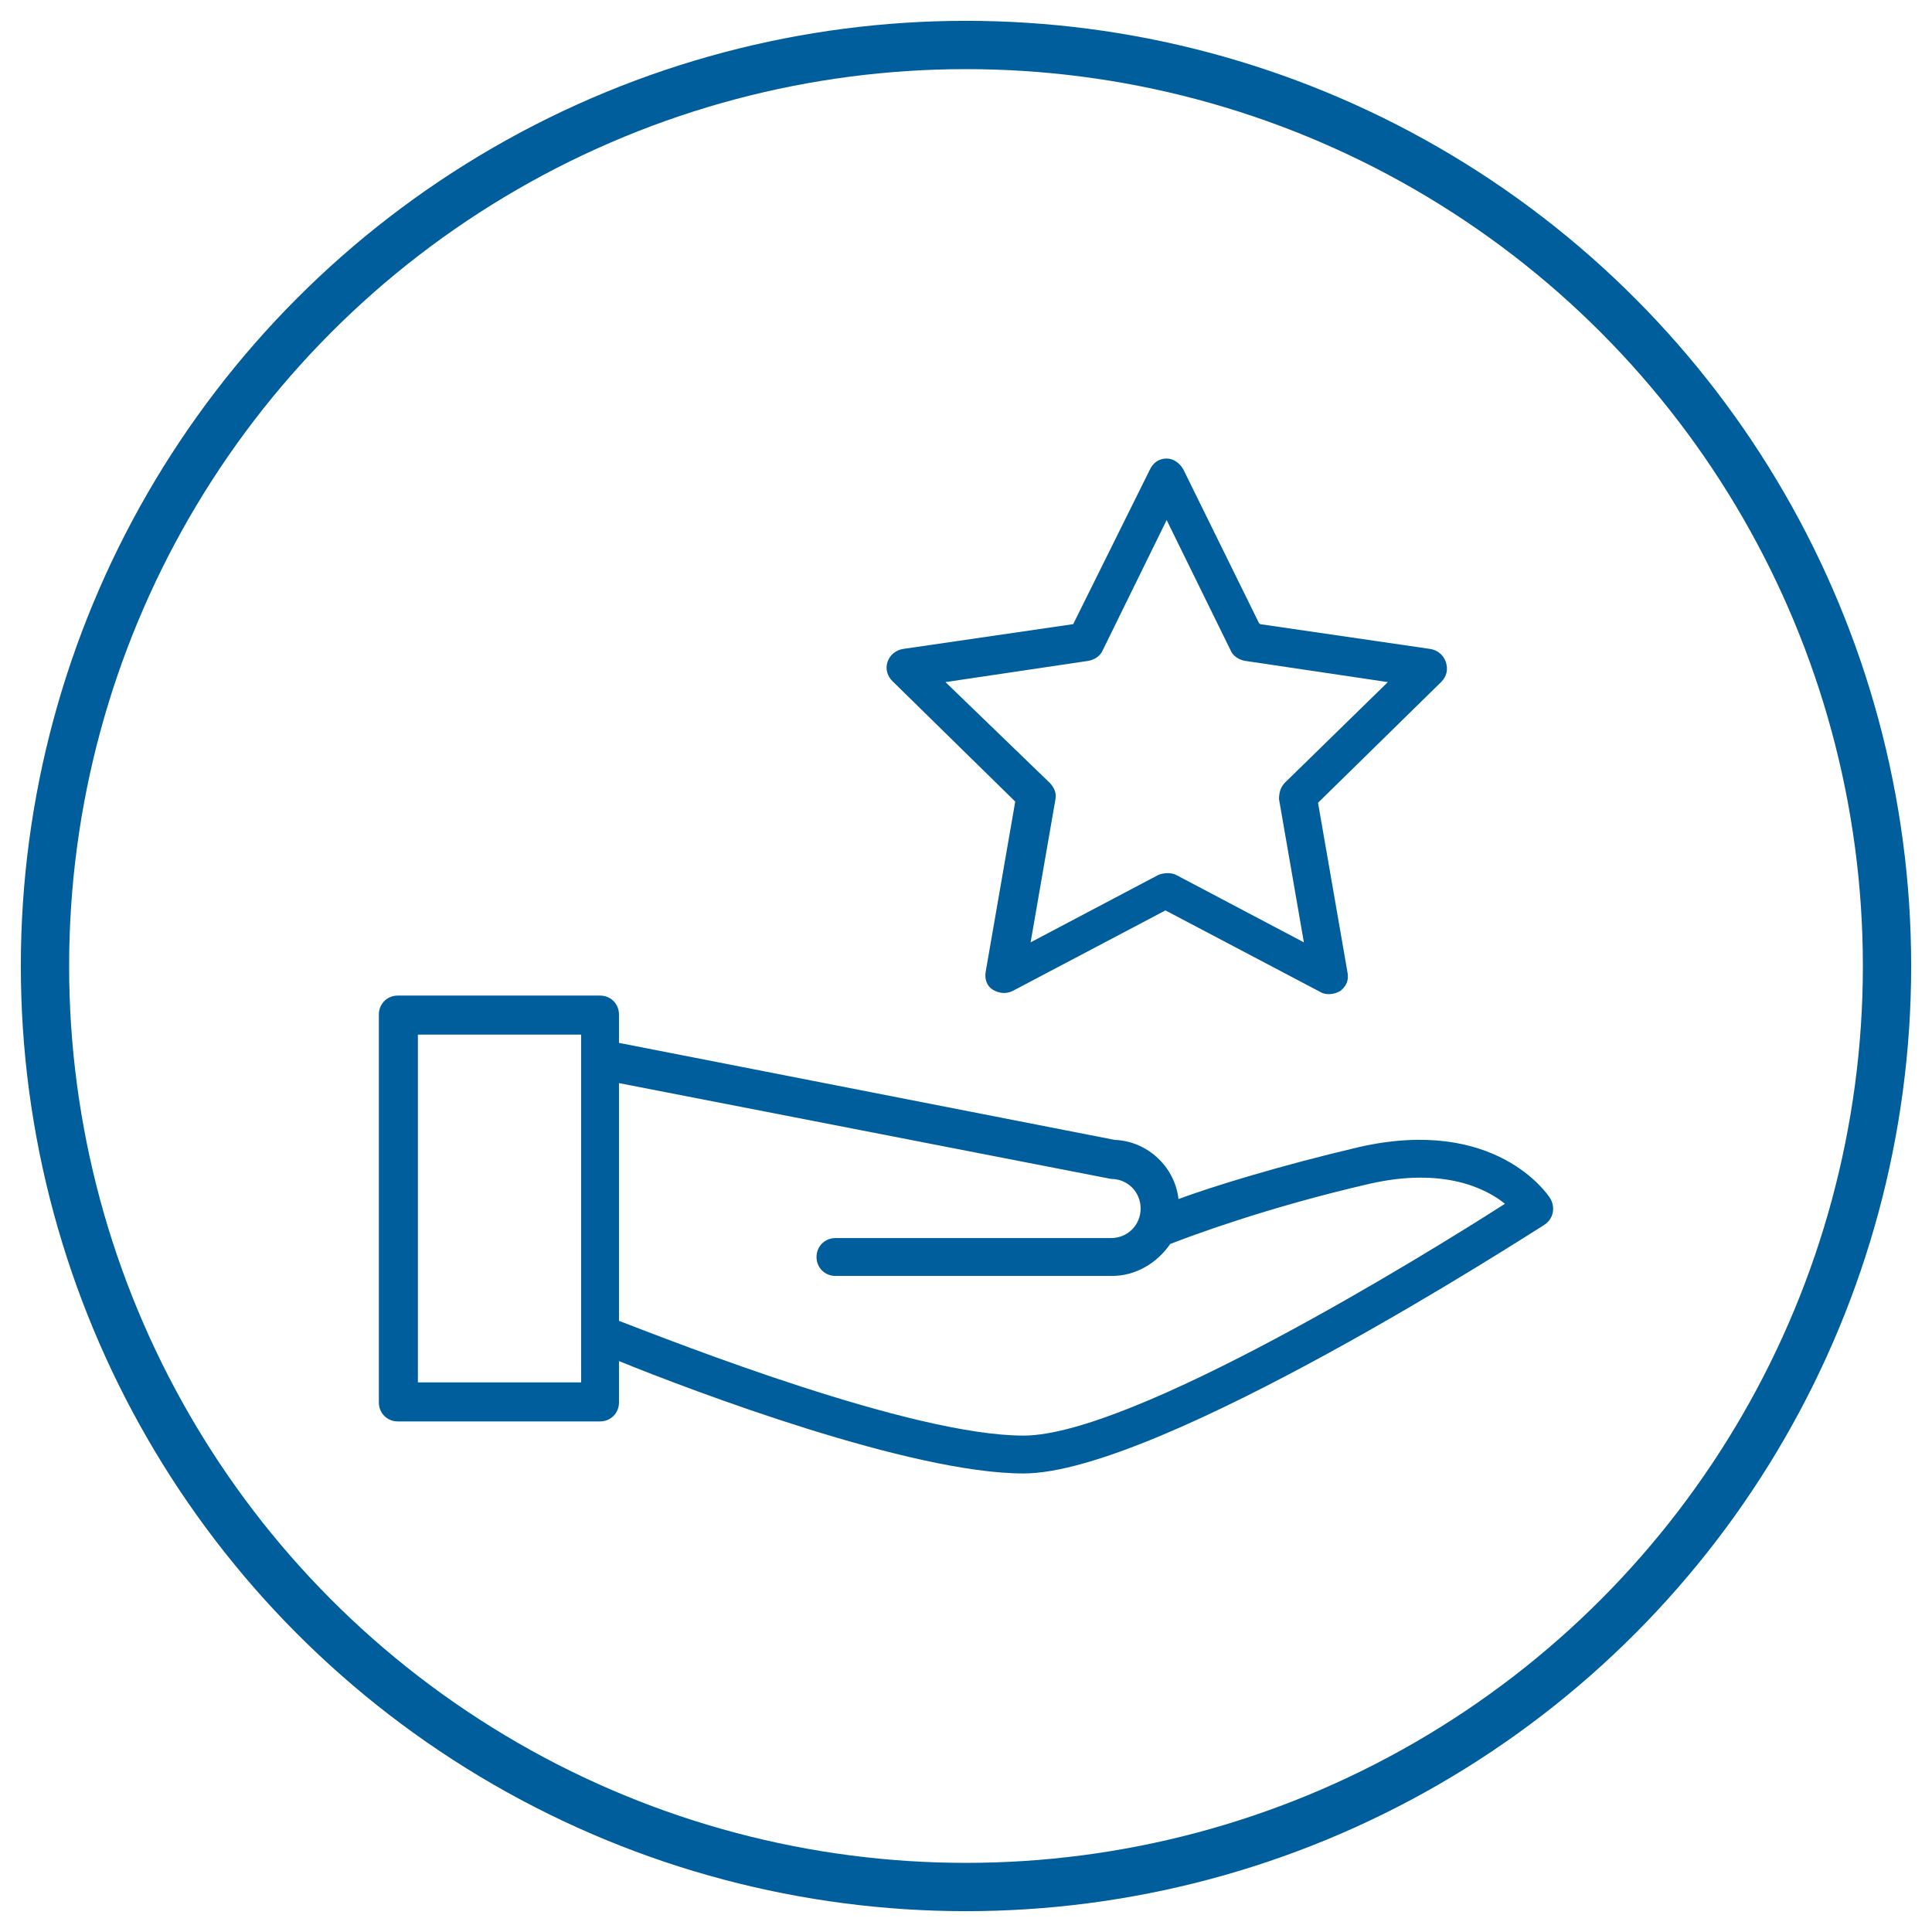 <?xml version="1.0" encoding="utf-8"?>
<!-- Generator: Adobe Illustrator 16.0.0, SVG Export Plug-In . SVG Version: 6.00 Build 0)  -->
<!DOCTYPE svg PUBLIC "-//W3C//DTD SVG 1.1//EN" "http://www.w3.org/Graphics/SVG/1.1/DTD/svg11.dtd">
<svg version="1.1" id="Layer_1" xmlns="http://www.w3.org/2000/svg" xmlns:xlink="http://www.w3.org/1999/xlink" x="0px" y="0px"
	 width="200px" height="200px" viewBox="0 0 200 200" enable-background="new 0 0 200 200" xml:space="preserve">
<rect y="-14.996" fill="#005E9C" width="200" height="3.644"/>
<rect x="-22.304" fill="#005E9C" width="17.409" height="200"/>
<g>
	<circle fill="none" stroke="#005E9C" stroke-width="5" stroke-miterlimit="10" cx="100" cy="100" r="95.344"/>
	<g>
		<path fill="#005E9C" d="M160.446,124.001c-0.246-0.368-5.634-8.449-19.715-5.267c-8.327,1.96-15.062,4.041-18.735,5.389
			c-0.367-3.307-3.184-6-6.612-6.123l-51.307-10.041v-2.938c0-1.103-0.857-1.959-1.959-1.959H41.179
			c-1.102,0-1.959,0.856-1.959,1.959v40.163c0,1.104,0.857,1.96,1.959,1.96h20.939c1.102,0,1.959-0.856,1.959-1.96v-4.285
			c7.837,3.184,30.245,11.633,41.878,11.633c14.082,0,52.286-24.735,53.878-25.715C160.813,126.204,161.059,124.98,160.446,124.001z
			 M43.261,143.103v-36h16.897v2.571l0,0v28.286l0,0v5.143H43.261L43.261,143.103z M105.955,148.613
			c-11.633,0-36.123-9.674-41.878-11.879v-24.611l50.939,9.918c1.714,0,3.062,1.347,3.062,3.062c0,1.714-1.348,3.061-3.062,3.061
			H86.485c-1.102,0-1.959,0.858-1.959,1.96s0.857,1.959,1.959,1.959h28.653c2.449,0,4.653-1.347,6.001-3.306
			c2.204-0.858,10.041-3.796,20.693-6.245c7.592-1.715,12,0.489,13.959,2.082C147.589,129.878,117.221,148.613,105.955,148.613z"/>
		<path fill="#005E9C" d="M149.67,68.53L149.67,68.53c-0.245-0.734-0.856-1.225-1.592-1.348l-17.633-2.571l-0.122-0.122
			l-7.837-15.919c-0.367-0.611-0.98-1.102-1.715-1.102s-1.347,0.367-1.714,1.102l-7.96,16.041l-17.633,2.571
			c-0.734,0.123-1.347,0.613-1.591,1.348c-0.245,0.734,0,1.47,0.489,1.959l12.735,12.49l-3.062,17.633
			c-0.123,0.734,0.122,1.469,0.734,1.837c0.612,0.367,1.348,0.49,2.082,0.123l15.796-8.327l16.041,8.449
			c0.612,0.367,1.469,0.245,2.081-0.122c0.613-0.491,0.857-1.104,0.735-1.838l-3.062-17.633l12.735-12.49
			C149.793,70,149.915,69.265,149.67,68.53z M133.017,81.021c-0.489,0.489-0.612,1.102-0.612,1.714l2.572,14.816l-13.225-6.979
			c-0.49-0.245-1.226-0.245-1.838,0l-13.225,6.979l2.572-14.816c0.122-0.612-0.123-1.225-0.612-1.714L97.873,70.611l14.817-2.203
			c0.612-0.123,1.225-0.49,1.469-1.103l6.612-13.47l6.612,13.47c0.245,0.612,0.857,0.979,1.47,1.103l14.816,2.203L133.017,81.021z"
			/>
	</g>
</g>
</svg>
